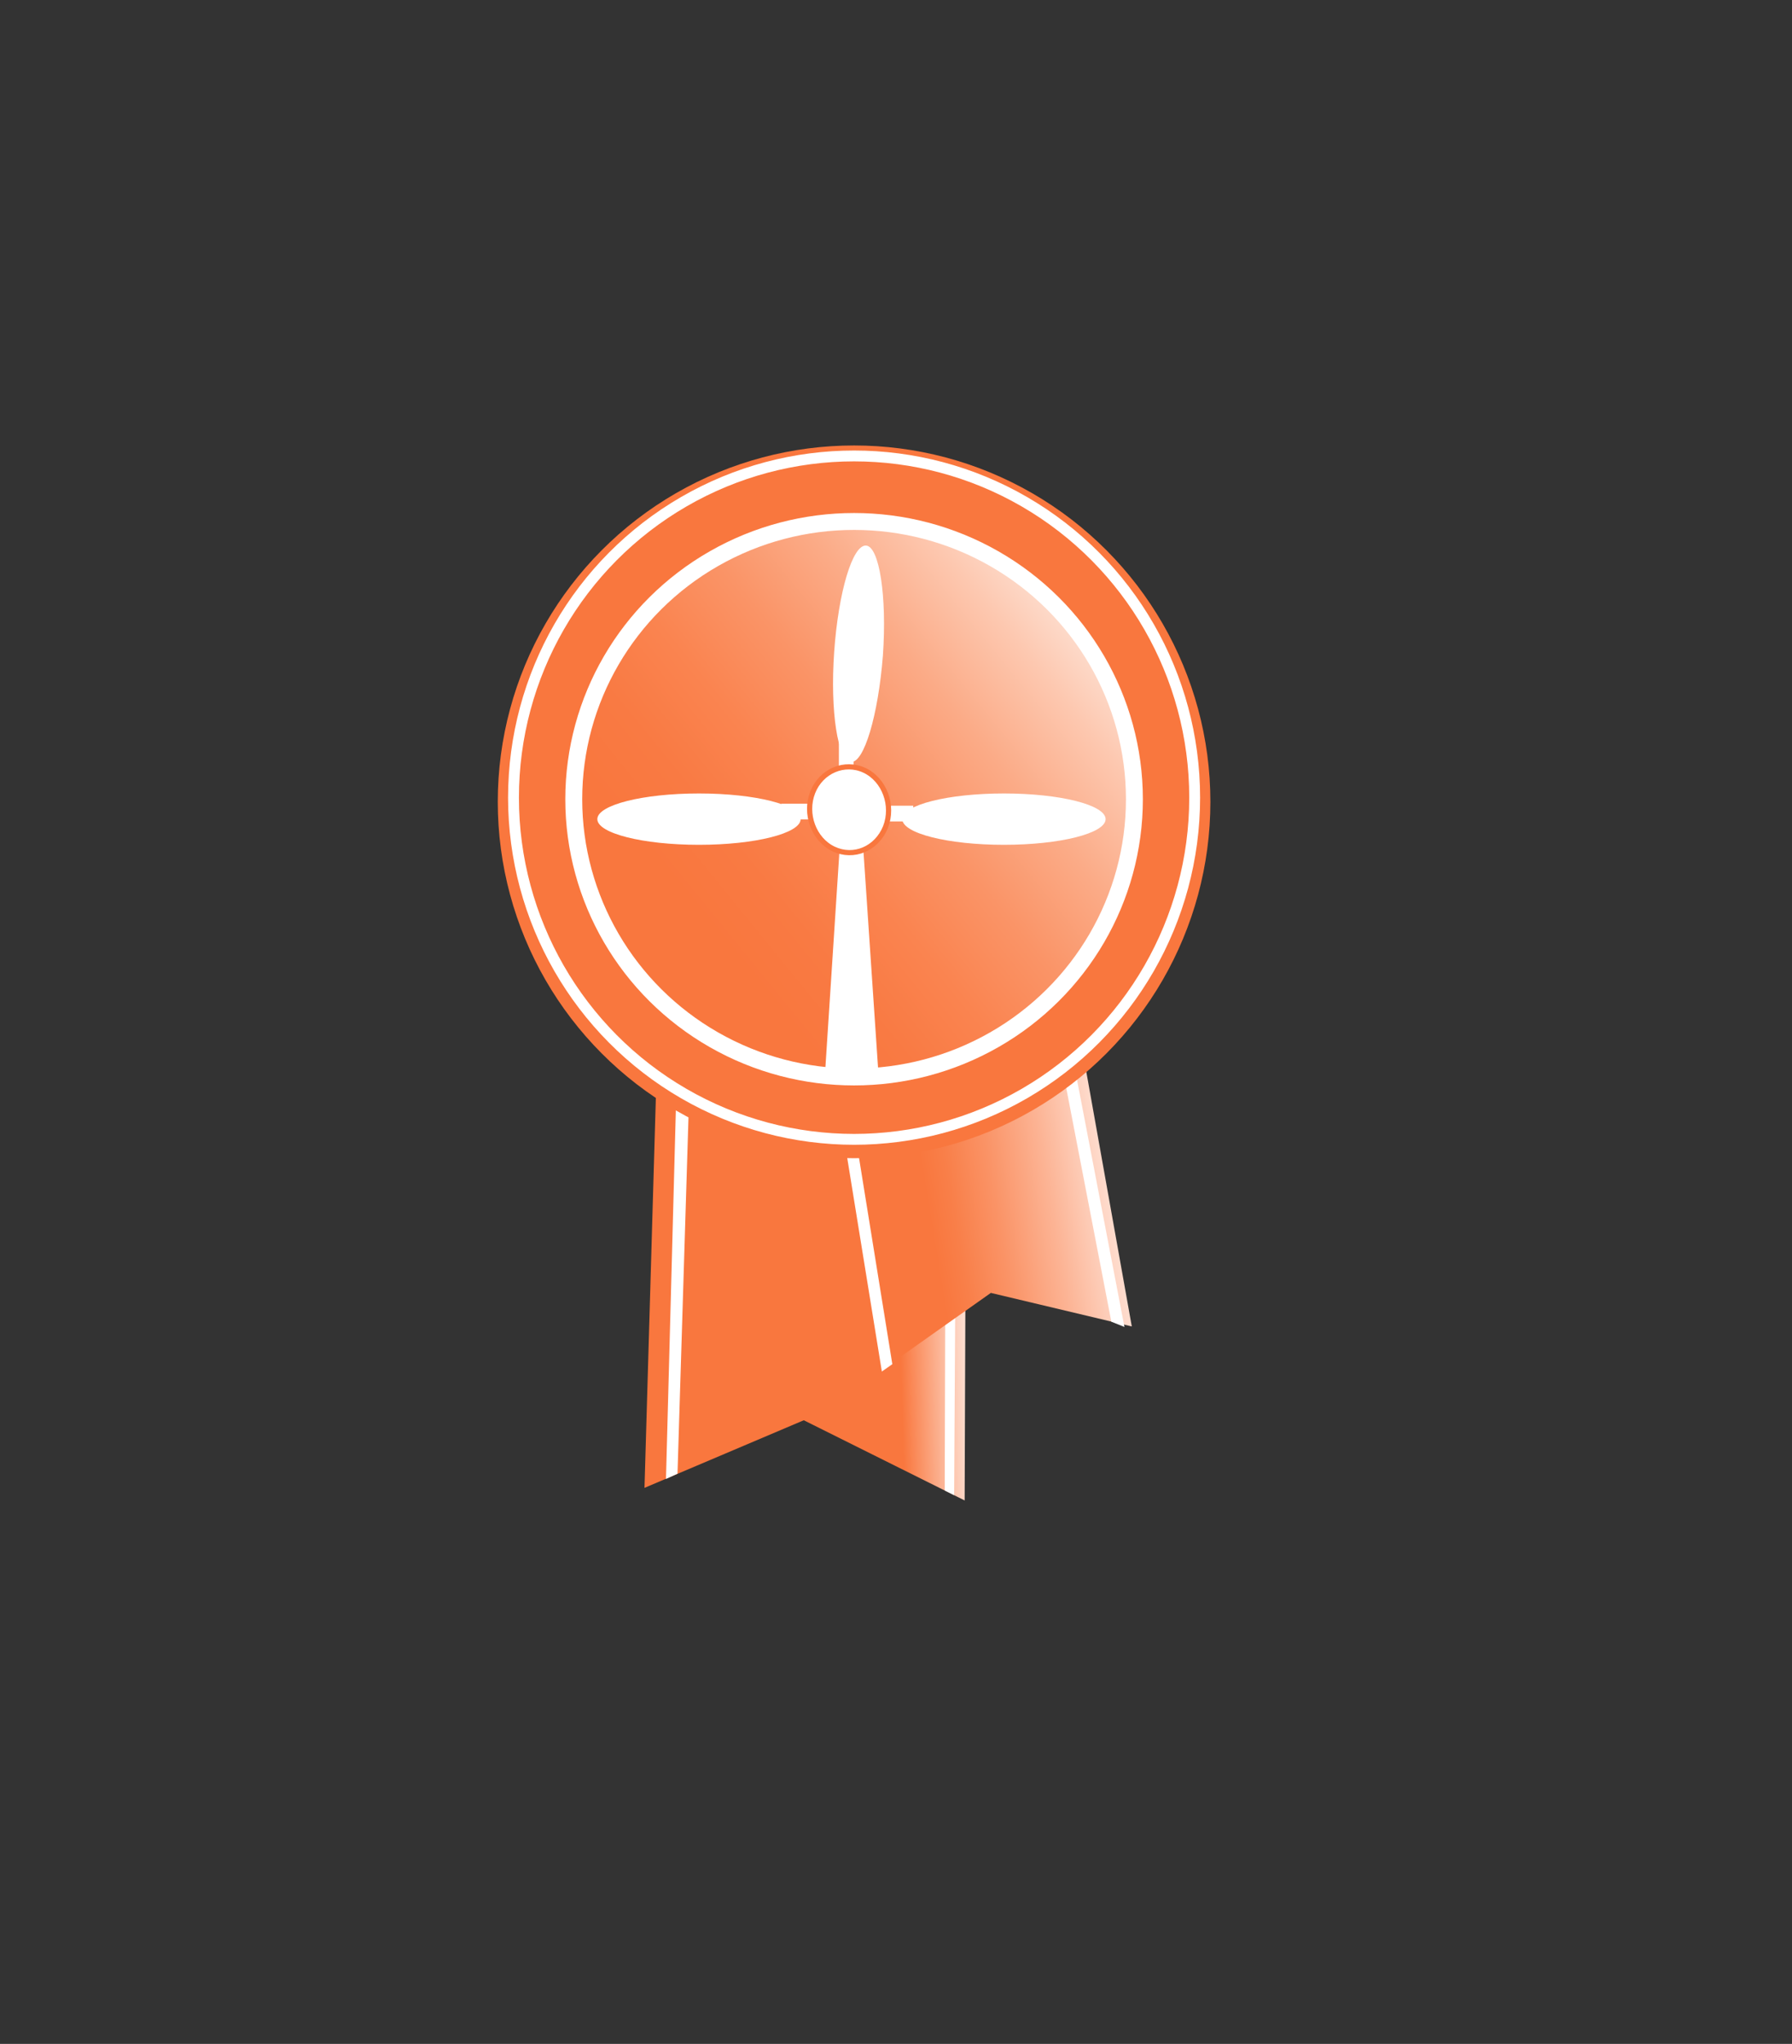 <?xml version="1.0" encoding="utf-8"?>
<!-- Generator: Adobe Illustrator 21.1.0, SVG Export Plug-In . SVG Version: 6.00 Build 0)  -->
<svg version="1.1" xmlns="http://www.w3.org/2000/svg" xmlns:xlink="http://www.w3.org/1999/xlink" x="0px" y="0px"
	 viewBox="0 0 342 390" style="enable-background:new 0 0 342 390;" xml:space="preserve">
<rect x="0" y="0" width="342" height="390" fill="#333333" stroke="none"/>
<style type="text/css">
	.st0{fill:url(#SVGID_1_);}
	.st1{fill:#FFFFFF;}
	.st2{fill:url(#SVGID_2_);}
	.st3{fill:#F9773E;}
	.st4{fill:url(#SVGID_3_);}
	.st5{fill:none;stroke:#FFFFFF;stroke-width:3.227;stroke-miterlimit:10;}
	.st6{fill:none;stroke:#FFFFFF;stroke-width:2.072;stroke-miterlimit:10;}
	.st7{fill:#FFFFFF;stroke:#F9773E;stroke-width:0.987;stroke-miterlimit:10;}
</style>
<g id="laces">
	
		<linearGradient id="SVGID_1_" gradientUnits="userSpaceOnUse" x1="140.929" y1="236.789" x2="215.547" y2="242.236" gradientTransform="matrix(0.86 -8.027560e-02 9.296072e-02 0.996 -20.497 7.722)">
		<stop  offset="0.747" style="stop-color:#F9773E"/>
		<stop  offset="1" style="stop-color:#FFFFFF"/>
	</linearGradient>
	<polygon class="st0" points="123,283.9 126.1,177.5 184.5,178.9 184.1,286.3 153.4,271 	"/>
	<polygon class="st1" points="129.9,177.6 127.1,282.2 129.3,281.2 132.5,177.4 	"/>
	<polygon class="st1" points="182.7,178.5 182.1,285.3 180.3,284.4 180.6,178.4 	"/>
	
		<linearGradient id="SVGID_2_" gradientUnits="userSpaceOnUse" x1="-69.532" y1="250.639" x2="-1.304" y2="241.198" gradientTransform="matrix(-0.882 0.299 0.285 0.954 85.194 -8.123)">
		<stop  offset="0" style="stop-color:#FFFFFF"/>
		<stop  offset="0.119" style="stop-color:#FEE1D5"/>
		<stop  offset="0.315" style="stop-color:#FCB495"/>
		<stop  offset="0.481" style="stop-color:#FA9366"/>
		<stop  offset="0.608" style="stop-color:#F97F49"/>
		<stop  offset="0.681" style="stop-color:#F9773E"/>
	</linearGradient>
	<polygon class="st2" points="165.9,263.1 189.1,246.7 216,253.1 201.1,169.7 152.1,180.9 	"/>
	<polygon class="st1" points="168.3,261.7 155.1,180.3 157.3,179.8 170.3,260.3 	"/>
	<polygon class="st1" points="214.6,253.2 198.5,169.3 196.1,169.3 212.1,252.2 	"/>
</g>
<g id="Back_circle">
	<circle class="st3" cx="163" cy="153" r="68"/>
</g>
<g id="Front_circle">
	<linearGradient id="SVGID_3_" gradientUnits="userSpaceOnUse" x1="217.131" y1="108.046" x2="134.133" y2="175.582">
		<stop  offset="0" style="stop-color:#FFFFFF"/>
		<stop  offset="8.656591e-02" style="stop-color:#FEEBE2"/>
		<stop  offset="0.252" style="stop-color:#FDC8B0"/>
		<stop  offset="0.416" style="stop-color:#FBAB87"/>
		<stop  offset="0.576" style="stop-color:#FA9467"/>
		<stop  offset="0.729" style="stop-color:#FA8450"/>
		<stop  offset="0.873" style="stop-color:#F97A43"/>
		<stop  offset="1" style="stop-color:#F9773E"/>
	</linearGradient>
	<circle class="st4" cx="162.5" cy="152.5" r="53.5"/>
</g>
<g id="white_circle">
	<ellipse class="st5" cx="163" cy="152.5" rx="53.5" ry="53"/>
	<ellipse class="st6" cx="163" cy="152.2" rx="65" ry="65.2"/>
</g>
<g id="logo">
	<polygon class="st1" points="160.8,153.3 157.4,205.6 160.8,206 163.1,206 167.7,205.6 164.2,153.7 	"/>
	<ellipse class="st1" cx="133.4" cy="156.3" rx="19.4" ry="4.9"/>
	<ellipse class="st1" cx="191.6" cy="156.3" rx="19.4" ry="4.9"/>
	<path class="st1" d="M162.4,145.4c-2.5-0.2-4-9.6-3.2-21s3.5-20.5,6.1-20.3c2.5,0.2,4,9.6,3.2,21
		C167.6,136.5,164.9,145.6,162.4,145.4z"/>
	<rect x="160.1" y="141.5" class="st1" width="2.8" height="5.9"/>
	
		<rect x="170" y="152.5" transform="matrix(-1.836970e-16 1 -1 -1.836970e-16 326.793 -16.263)" class="st1" width="3" height="5.6"/>
	<rect x="150.5" y="152" transform="matrix(-1.836970e-16 1 -1 -1.836970e-16 306.72 2.851)" class="st1" width="3" height="5.6"/>
	<path class="st7" d="M165,147c3.8,1.8,5.6,6.7,4,10.8c-1.7,4.2-6.1,6-9.9,4.2s-5.6-6.7-4-10.8C156.7,147.1,161.2,145.2,165,147z"/>
</g>
</svg>
